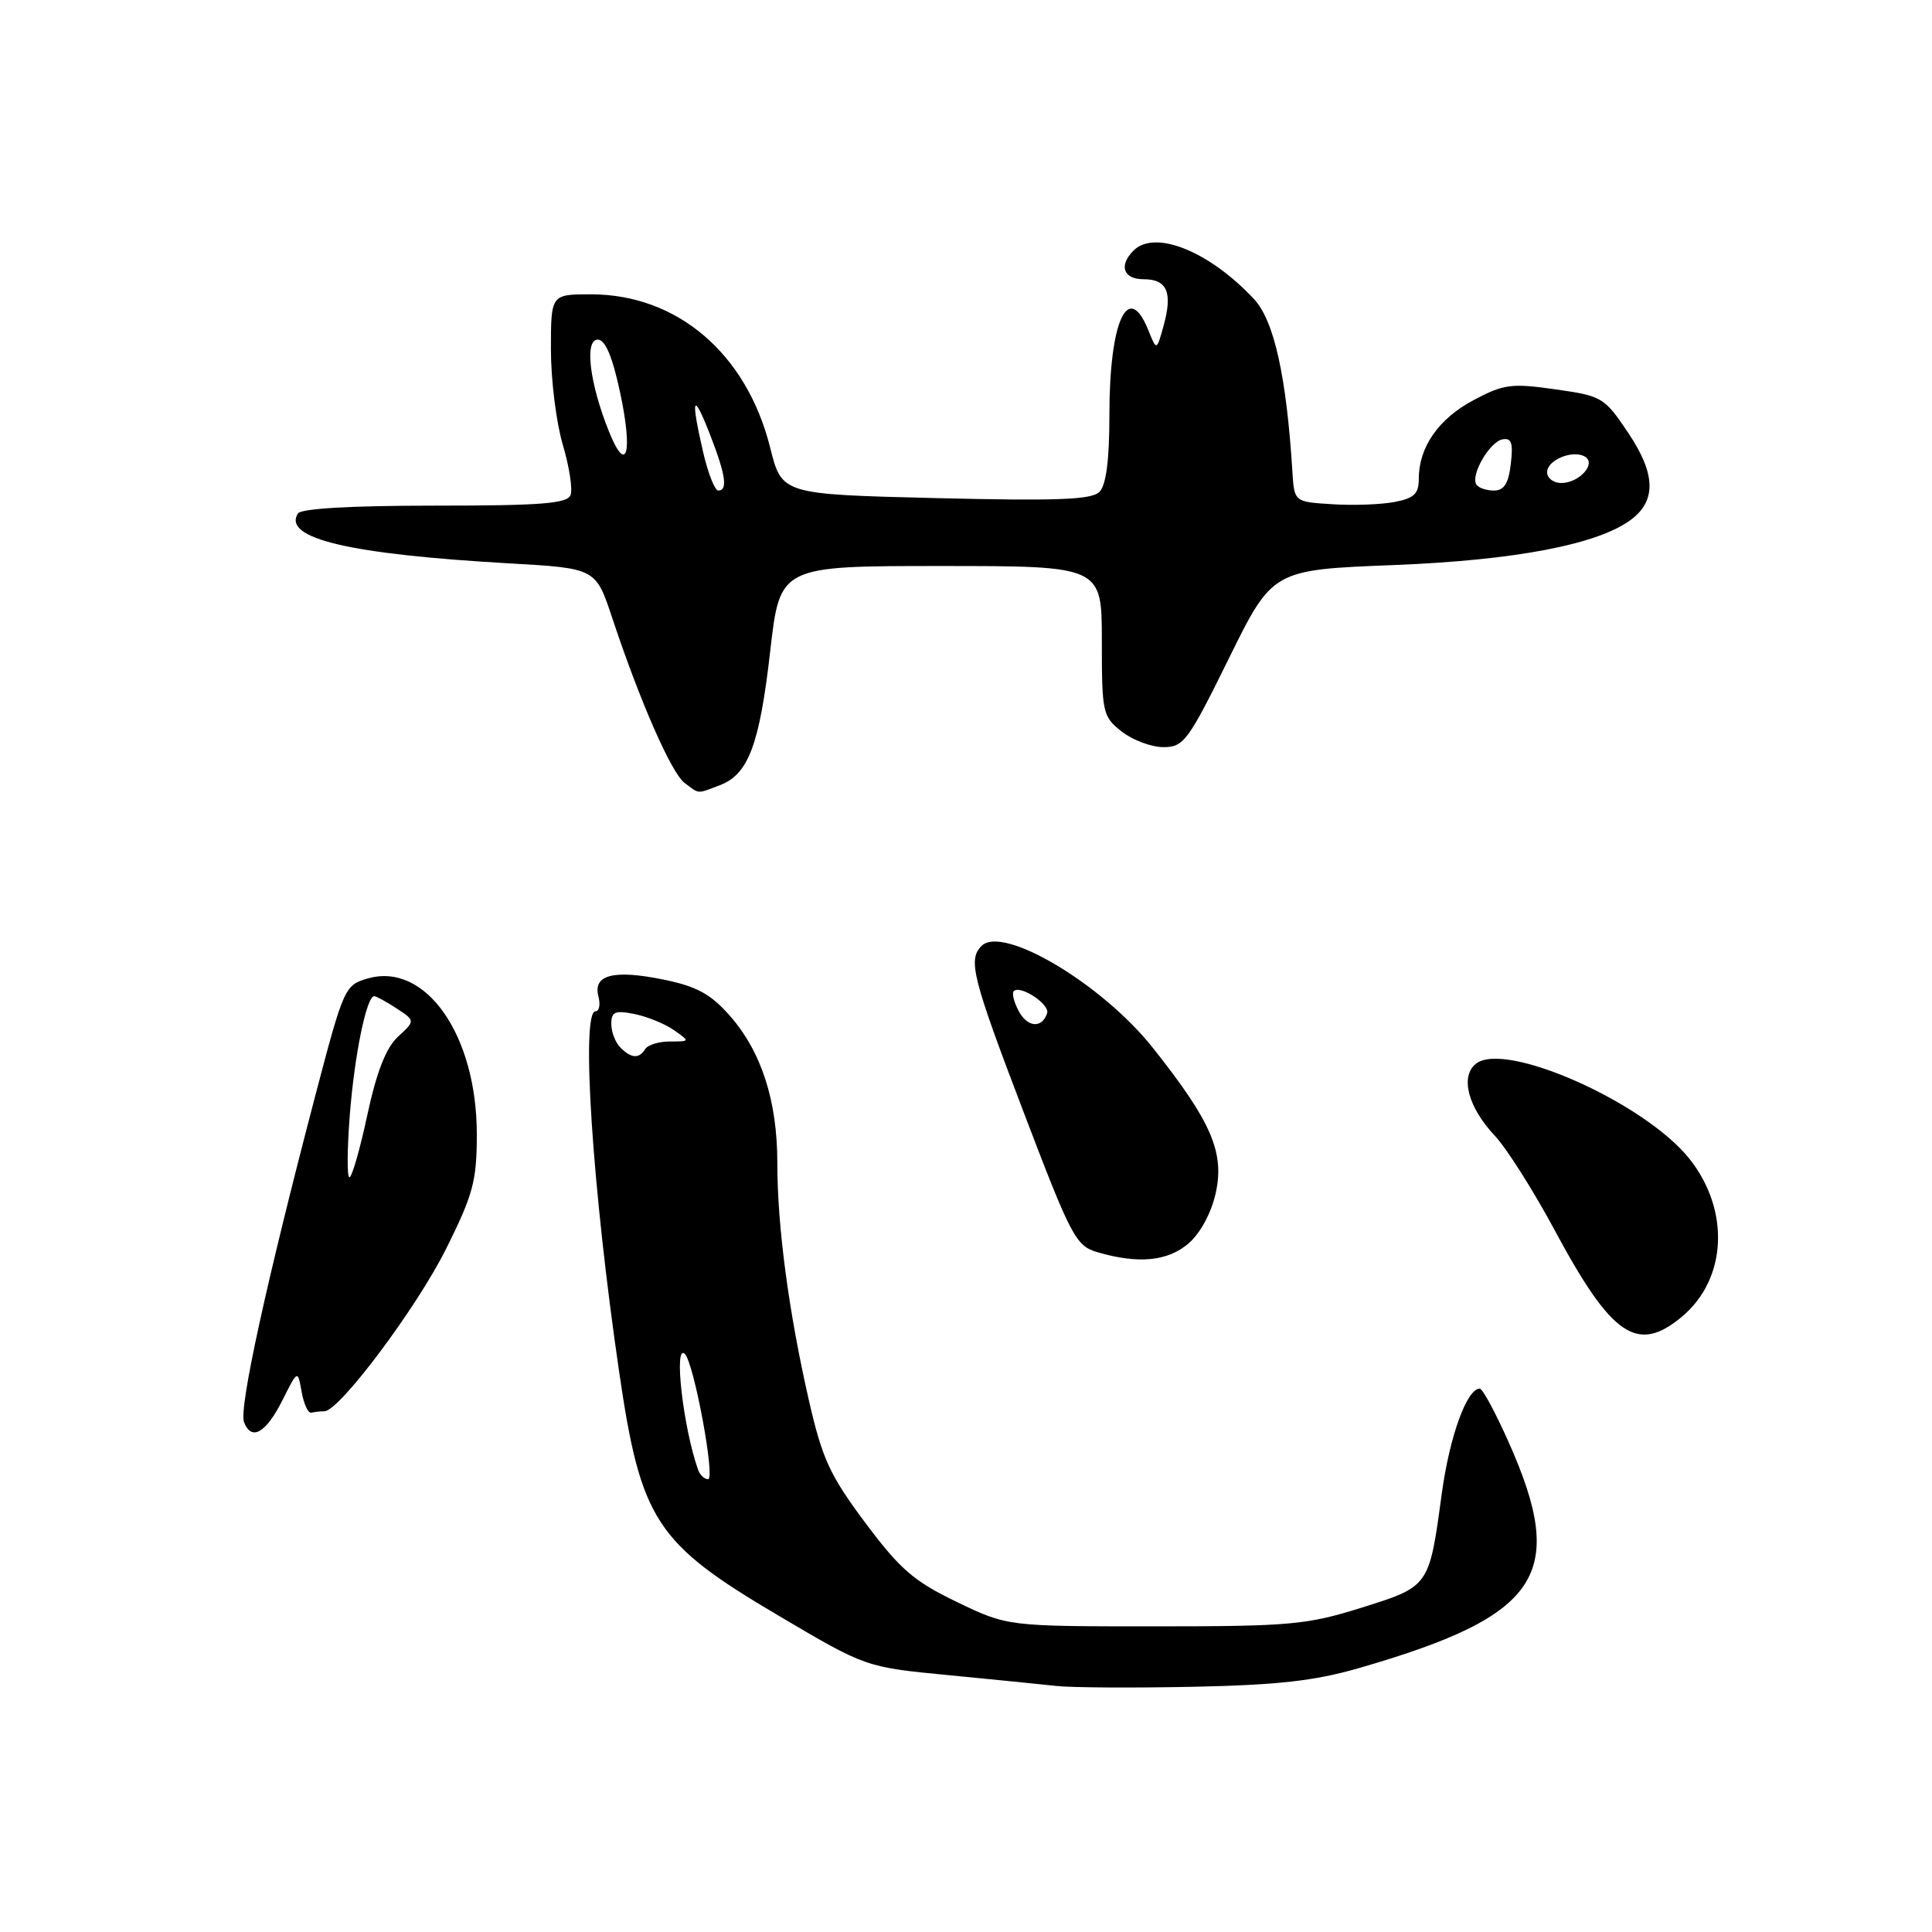 <?xml version="1.0" encoding="UTF-8" standalone="no"?>
<!DOCTYPE svg PUBLIC "-//W3C//DTD SVG 1.1//EN" "http://www.w3.org/Graphics/SVG/1.1/DTD/svg11.dtd" >
<svg xmlns="http://www.w3.org/2000/svg" xmlns:xlink="http://www.w3.org/1999/xlink" version="1.1" viewBox="0 0 256 256">
 <g >
 <path fill="currentColor"
d=" M 180.00 221.05 C 204.18 214.07 207.76 208.66 199.85 190.97 C 198.14 187.14 196.44 184.00 196.08 184.00 C 194.36 184.00 192.07 190.34 191.03 198.00 C 189.37 210.27 189.41 210.21 180.37 213.04 C 173.14 215.30 170.93 215.50 153.00 215.50 C 133.50 215.50 133.50 215.50 126.79 212.27 C 121.08 209.52 119.27 207.95 114.65 201.77 C 109.95 195.47 108.95 193.30 107.17 185.50 C 104.50 173.78 103.00 162.51 103.00 154.11 C 103.00 145.85 100.90 139.36 96.69 134.57 C 94.17 131.71 92.32 130.70 87.92 129.80 C 81.32 128.45 78.55 129.16 79.29 132.01 C 79.58 133.11 79.40 134.00 78.91 134.00 C 76.95 134.00 78.49 157.54 82.04 181.78 C 84.92 201.47 86.87 204.47 103.11 214.05 C 114.71 220.91 114.71 220.91 125.61 221.96 C 131.60 222.54 138.07 223.19 140.00 223.40 C 141.93 223.62 150.03 223.67 158.00 223.51 C 169.24 223.28 174.19 222.73 180.00 221.05 Z  M 37.47 185.45 C 39.45 181.50 39.45 181.50 39.97 184.44 C 40.26 186.06 40.84 187.30 41.25 187.19 C 41.66 187.09 42.44 187.00 42.98 187.00 C 44.96 187.00 55.24 173.26 59.15 165.40 C 62.70 158.26 63.18 156.47 63.18 150.29 C 63.18 137.15 56.40 127.45 48.74 129.65 C 45.69 130.52 45.54 130.87 41.82 145.02 C 35.31 169.83 31.64 186.61 32.33 188.43 C 33.32 191.01 35.25 189.89 37.47 185.45 Z  M 222.91 174.43 C 228.82 169.45 229.26 160.41 223.91 153.61 C 218.02 146.13 199.34 137.81 195.53 140.98 C 193.46 142.69 194.54 146.75 198.08 150.50 C 199.63 152.15 203.19 157.78 206.00 163.00 C 213.59 177.14 216.97 179.42 222.91 174.43 Z  M 157.50 164.75 C 159.05 163.41 160.50 160.72 161.08 158.13 C 162.29 152.73 160.53 148.63 152.78 138.87 C 146.04 130.37 132.87 122.53 130.06 125.34 C 128.23 127.17 128.83 129.53 135.69 147.51 C 141.97 163.98 142.56 165.09 145.44 165.93 C 150.86 167.51 154.74 167.13 157.50 164.75 Z  M 95.39 104.04 C 99.17 102.61 100.65 98.65 102.06 86.25 C 103.35 75.00 103.35 75.00 124.67 75.00 C 146.00 75.00 146.00 75.00 146.00 84.93 C 146.00 94.46 146.10 94.94 148.63 96.93 C 150.08 98.07 152.57 99.00 154.16 99.00 C 156.84 99.00 157.44 98.20 162.83 87.25 C 168.62 75.50 168.62 75.50 184.75 74.87 C 200.89 74.23 211.85 72.12 216.20 68.80 C 219.48 66.28 219.36 62.77 215.81 57.45 C 212.59 52.64 212.32 52.47 206.09 51.59 C 200.29 50.76 199.25 50.90 195.27 53.01 C 190.63 55.47 188.00 59.24 188.00 63.41 C 188.00 65.44 187.39 66.02 184.75 66.52 C 182.96 66.86 179.25 66.99 176.50 66.81 C 171.50 66.50 171.50 66.50 171.25 62.50 C 170.47 49.89 168.82 42.47 166.17 39.64 C 160.25 33.29 153.02 30.38 150.20 33.20 C 148.21 35.19 148.84 37.00 151.53 37.00 C 154.65 37.00 155.40 38.73 154.19 43.13 C 153.26 46.50 153.26 46.50 152.16 43.75 C 149.48 37.11 147.00 42.52 147.00 54.99 C 147.00 61.00 146.57 64.28 145.68 65.18 C 144.64 66.22 140.07 66.39 123.98 66.00 C 103.60 65.50 103.60 65.50 102.05 59.31 C 98.93 46.85 89.75 39.00 78.30 39.00 C 73.00 39.00 73.00 39.00 73.00 46.32 C 73.00 50.34 73.71 56.01 74.57 58.92 C 75.43 61.82 75.90 64.83 75.60 65.60 C 75.17 66.73 71.64 67.00 57.59 67.00 C 46.53 67.00 39.88 67.38 39.47 68.04 C 37.43 71.35 46.28 73.44 67.49 74.65 C 78.94 75.30 78.94 75.30 81.13 81.90 C 84.80 92.95 88.96 102.43 90.72 103.75 C 92.71 105.24 92.30 105.22 95.39 104.04 Z  M 92.50 194.75 C 90.52 189.17 89.24 177.92 90.75 179.41 C 91.95 180.59 94.81 196.00 93.83 196.00 C 93.34 196.00 92.74 195.44 92.50 194.75 Z  M 82.20 138.80 C 81.54 138.14 81.00 136.73 81.00 135.68 C 81.00 134.06 81.49 133.85 84.06 134.36 C 85.75 134.70 88.10 135.66 89.29 136.49 C 91.44 138.00 91.44 138.00 88.78 138.00 C 87.32 138.00 85.84 138.45 85.50 139.00 C 84.68 140.32 83.66 140.26 82.20 138.80 Z  M 46.35 147.75 C 46.97 139.79 48.57 132.00 49.58 132.00 C 49.85 132.00 51.19 132.73 52.55 133.62 C 55.03 135.25 55.03 135.25 52.73 137.37 C 51.14 138.86 49.91 142.00 48.67 147.75 C 47.70 152.29 46.63 156.00 46.30 156.00 C 45.97 156.00 46.00 152.29 46.35 147.75 Z  M 134.99 133.98 C 134.35 132.79 134.06 131.61 134.33 131.33 C 135.19 130.47 139.14 133.08 138.75 134.26 C 138.07 136.30 136.15 136.15 134.99 133.98 Z  M 93.17 59.92 C 91.49 52.63 91.80 51.75 94.05 57.50 C 96.16 62.91 96.47 65.00 95.17 65.00 C 94.72 65.00 93.82 62.72 93.17 59.92 Z  M 195.62 64.19 C 194.84 62.93 197.38 58.55 199.08 58.22 C 200.28 57.99 200.52 58.69 200.19 61.46 C 199.89 64.07 199.30 65.00 197.95 65.00 C 196.94 65.00 195.89 64.64 195.62 64.19 Z  M 205.00 62.57 C 205.00 60.94 208.45 59.54 210.04 60.52 C 211.55 61.46 209.24 64.00 206.88 64.00 C 205.84 64.00 205.00 63.36 205.00 62.57 Z  M 80.66 57.10 C 78.12 50.77 77.43 45.00 79.20 45.00 C 80.20 45.00 81.14 47.22 82.16 51.97 C 83.90 60.08 83.03 63.04 80.66 57.10 Z "/>
</g>
</svg>